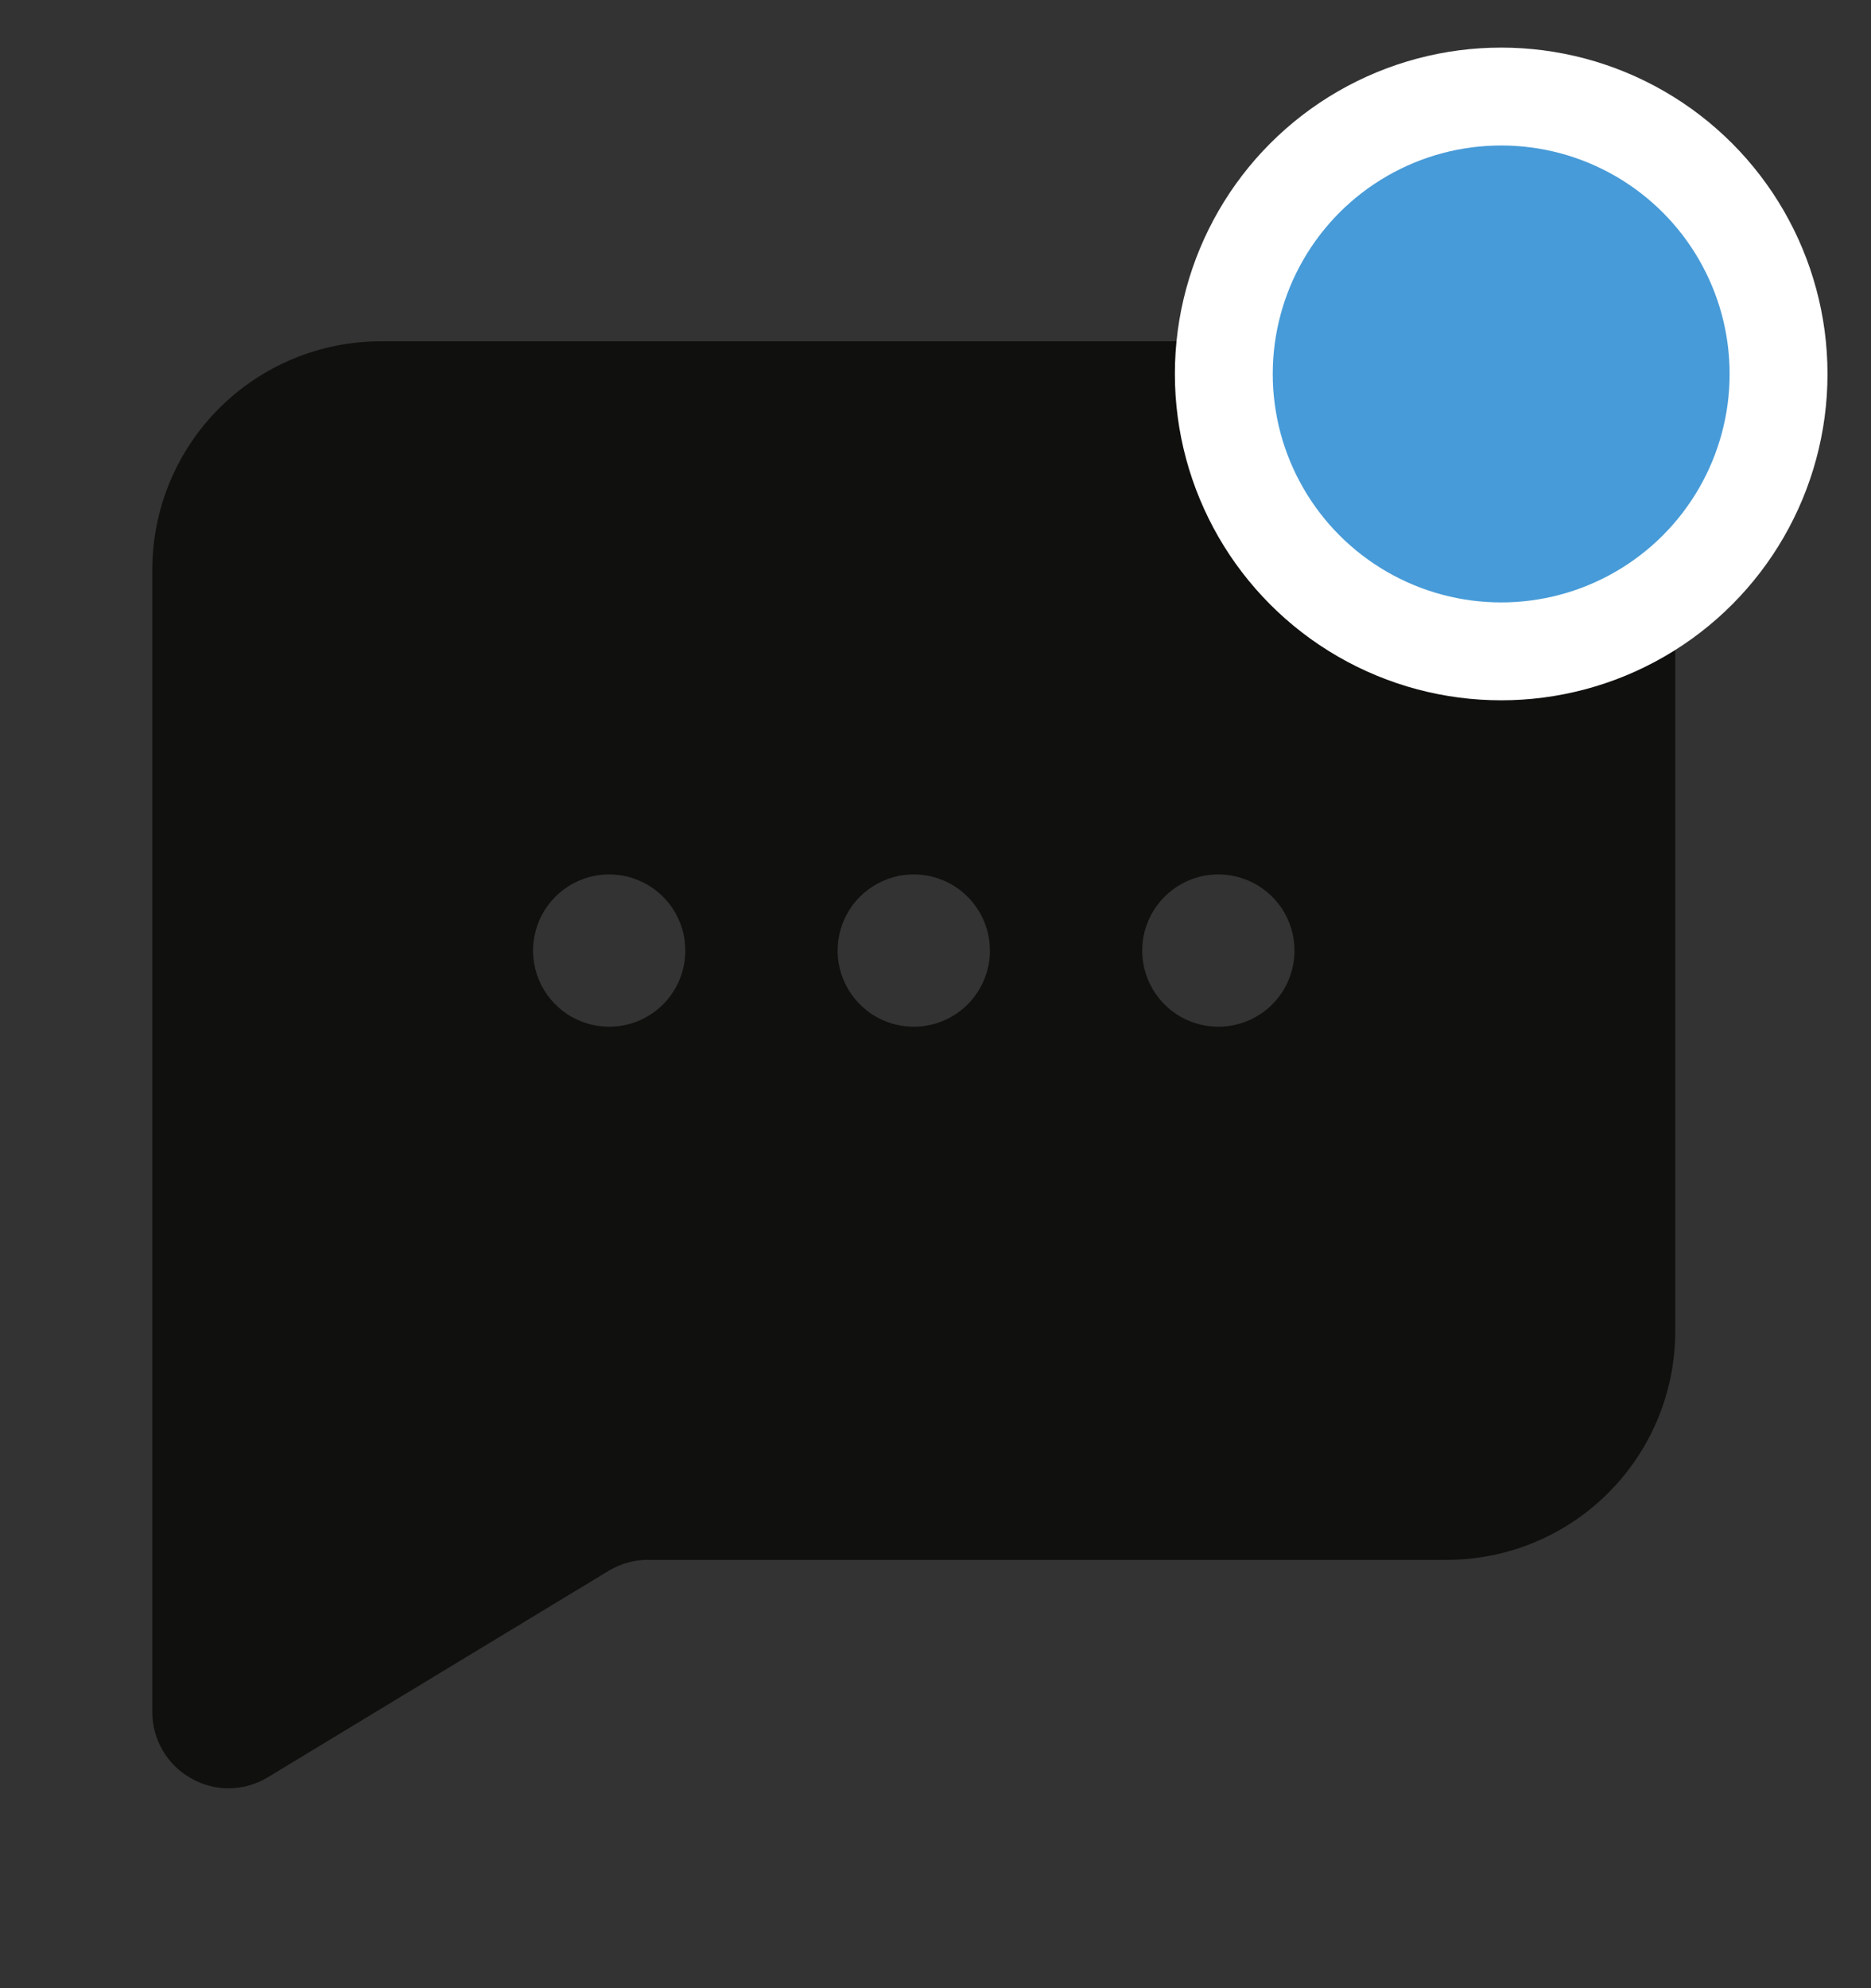 <svg width="32" height="34" viewBox="0 0 32 34" fill="none" xmlns="http://www.w3.org/2000/svg">
<rect x="0" y="0" width="32" height="34" fill="#333333" stroke="none"/>
<path d="M24.745 5.837H6.512C5.476 5.837 4.482 6.249 3.749 6.981C3.016 7.714 2.605 8.708 2.605 9.744V29.279C2.605 29.51 2.667 29.737 2.784 29.936C2.9 30.135 3.068 30.299 3.269 30.412C3.464 30.523 3.683 30.581 3.907 30.582C4.141 30.581 4.37 30.519 4.571 30.399L10.419 26.857C10.635 26.728 10.884 26.665 11.135 26.675H24.745C25.781 26.675 26.775 26.263 27.507 25.53C28.24 24.797 28.652 23.804 28.652 22.767V9.744C28.652 8.708 28.24 7.714 27.507 6.981C26.775 6.249 25.781 5.837 24.745 5.837ZM10.419 17.558C10.161 17.558 9.909 17.482 9.695 17.339C9.481 17.195 9.314 16.992 9.216 16.754C9.117 16.516 9.091 16.254 9.142 16.002C9.192 15.749 9.316 15.517 9.498 15.335C9.68 15.153 9.912 15.029 10.165 14.978C10.417 14.928 10.679 14.954 10.917 15.053C11.155 15.151 11.359 15.318 11.502 15.532C11.645 15.746 11.721 15.998 11.721 16.256C11.721 16.601 11.584 16.932 11.34 17.177C11.095 17.421 10.764 17.558 10.419 17.558ZM15.628 17.558C15.371 17.558 15.119 17.482 14.905 17.339C14.691 17.195 14.524 16.992 14.425 16.754C14.326 16.516 14.301 16.254 14.351 16.002C14.401 15.749 14.525 15.517 14.707 15.335C14.889 15.153 15.122 15.029 15.374 14.978C15.627 14.928 15.889 14.954 16.127 15.053C16.365 15.151 16.568 15.318 16.711 15.532C16.854 15.746 16.931 15.998 16.931 16.256C16.931 16.601 16.793 16.932 16.549 17.177C16.305 17.421 15.974 17.558 15.628 17.558ZM20.838 17.558C20.58 17.558 20.328 17.482 20.114 17.339C19.9 17.195 19.733 16.992 19.634 16.754C19.536 16.516 19.51 16.254 19.56 16.002C19.611 15.749 19.735 15.517 19.917 15.335C20.099 15.153 20.331 15.029 20.584 14.978C20.836 14.928 21.098 14.954 21.336 15.053C21.574 15.151 21.777 15.318 21.921 15.532C22.064 15.746 22.14 15.998 22.14 16.256C22.14 16.601 22.003 16.932 21.759 17.177C21.514 17.421 21.183 17.558 20.838 17.558Z" fill="#10100E"/>
<circle cx="25.675" cy="6.395" r="4.744" fill="#479BD8" stroke="white" stroke-width="1.674"/>
</svg>
